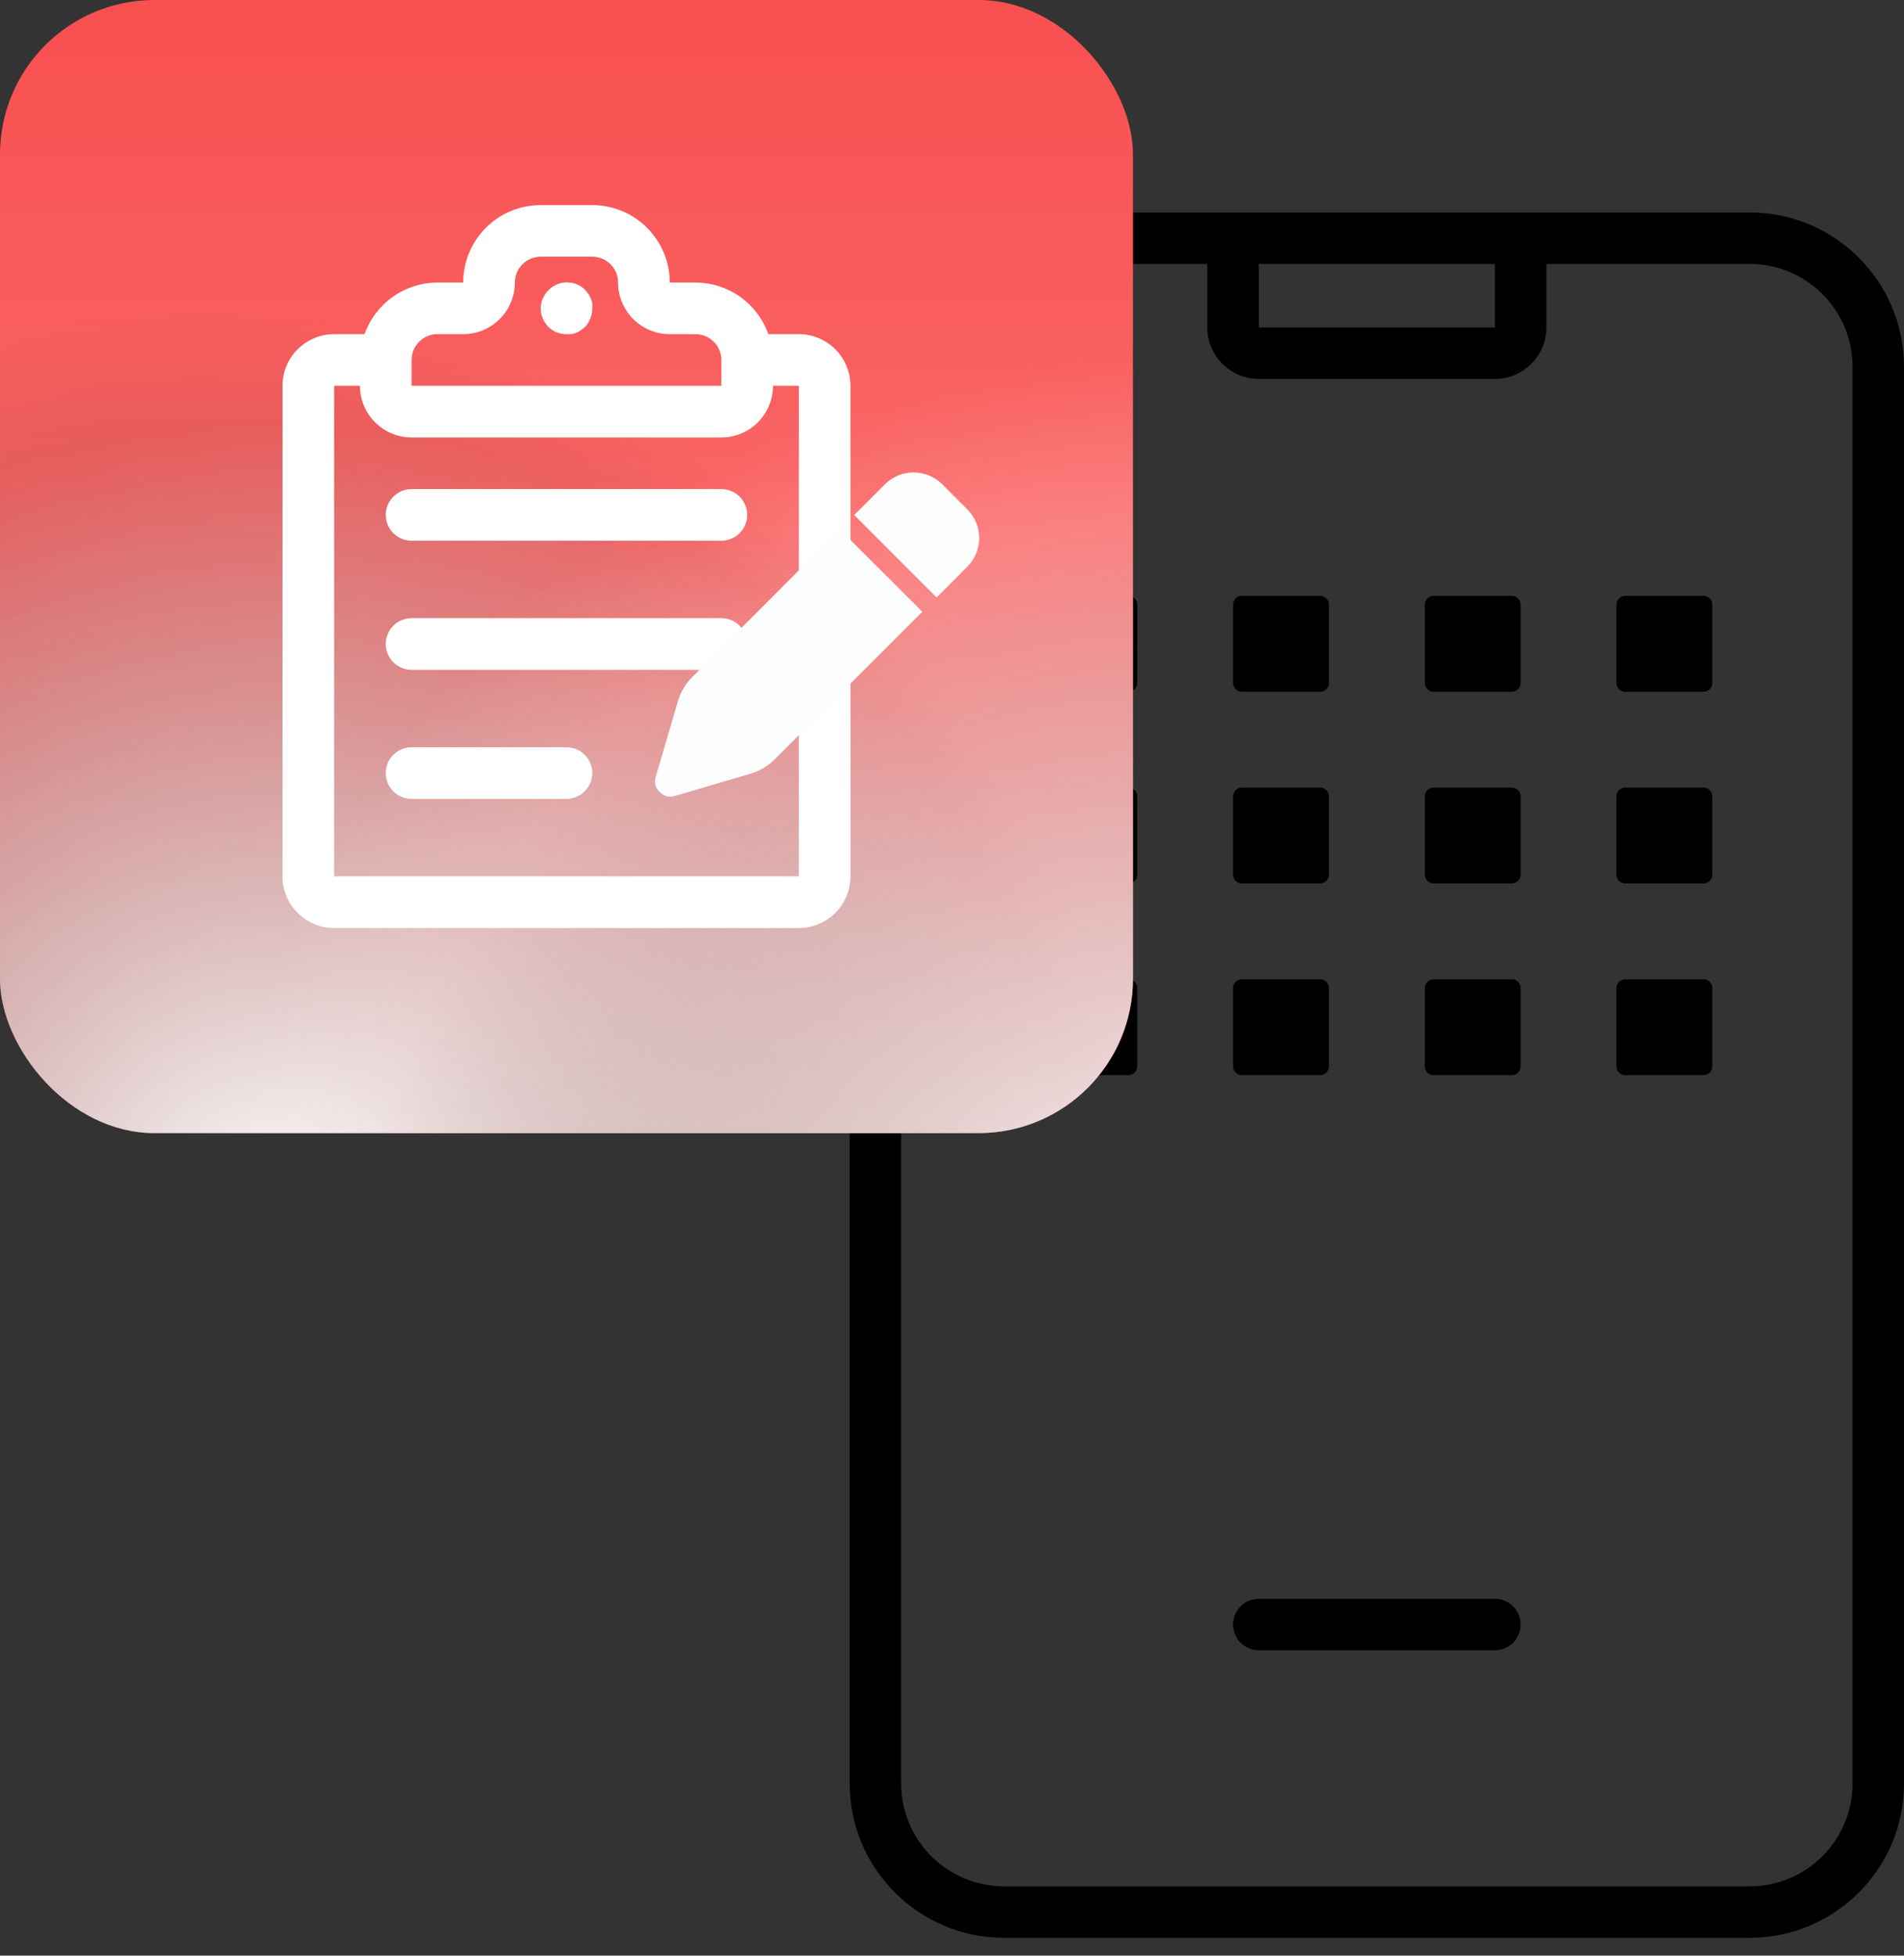 <svg width="37" height="38" viewBox="0 0 37 38" fill="none" xmlns="http://www.w3.org/2000/svg">
<rect x="0" y="0" width="37" height="38" fill="#333333" stroke="none"/>
<path fill-rule="evenodd" clip-rule="evenodd" d="M23.462 6.363V5H24.462V6.363L29.05 6.363V5H30.05V6.363C30.05 6.915 29.602 7.363 29.05 7.363H24.462C23.91 7.363 23.462 6.915 23.462 6.363Z" fill="black"/>
<path fill-rule="evenodd" clip-rule="evenodd" d="M34 5.128H19.512C18.408 5.128 17.512 6.024 17.512 7.128V34.653C17.512 35.758 18.408 36.653 19.512 36.653H34C35.105 36.653 36 35.758 36 34.653V7.128C36 6.024 35.105 5.128 34 5.128ZM19.512 4.128C17.856 4.128 16.512 5.471 16.512 7.128V34.653C16.512 36.31 17.856 37.653 19.512 37.653H34C35.657 37.653 37 36.31 37 34.653V7.128C37 5.471 35.657 4.128 34 4.128H19.512Z" fill="black"/>
<path fill-rule="evenodd" clip-rule="evenodd" d="M23.962 31.566C23.962 31.29 24.186 31.066 24.462 31.066H29.05C29.326 31.066 29.55 31.29 29.55 31.566C29.55 31.842 29.326 32.066 29.05 32.066H24.462C24.186 32.066 23.962 31.842 23.962 31.566Z" fill="black"/>
<path d="M20.238 11.748C20.238 11.654 20.314 11.578 20.407 11.578H21.93C22.024 11.578 22.1 11.654 22.1 11.748V13.271C22.1 13.364 22.024 13.441 21.93 13.441H20.407C20.314 13.441 20.238 13.364 20.238 13.271V11.748Z" fill="black"/>
<path d="M20.238 15.473C20.238 15.379 20.314 15.303 20.407 15.303H21.93C22.024 15.303 22.1 15.379 22.1 15.473V16.996C22.1 17.09 22.024 17.166 21.93 17.166H20.407C20.314 17.166 20.238 17.09 20.238 16.996V15.473Z" fill="black"/>
<path d="M20.238 19.198C20.238 19.104 20.314 19.028 20.407 19.028H21.93C22.024 19.028 22.1 19.104 22.1 19.198V20.721C22.1 20.815 22.024 20.891 21.93 20.891H20.407C20.314 20.891 20.238 20.815 20.238 20.721V19.198Z" fill="black"/>
<path d="M23.962 11.748C23.962 11.654 24.039 11.578 24.133 11.578H25.655C25.749 11.578 25.825 11.654 25.825 11.748V13.271C25.825 13.364 25.749 13.441 25.655 13.441H24.133C24.039 13.441 23.962 13.364 23.962 13.271V11.748Z" fill="black"/>
<path d="M23.962 15.473C23.962 15.379 24.039 15.303 24.133 15.303H25.655C25.749 15.303 25.825 15.379 25.825 15.473V16.996C25.825 17.09 25.749 17.166 25.655 17.166H24.133C24.039 17.166 23.962 17.09 23.962 16.996V15.473Z" fill="black"/>
<path d="M23.962 19.198C23.962 19.104 24.039 19.028 24.133 19.028H25.655C25.749 19.028 25.825 19.104 25.825 19.198V20.721C25.825 20.815 25.749 20.891 25.655 20.891H24.133C24.039 20.891 23.962 20.815 23.962 20.721V19.198Z" fill="black"/>
<path d="M27.688 11.748C27.688 11.654 27.764 11.578 27.858 11.578H29.38C29.474 11.578 29.55 11.654 29.55 11.748V13.271C29.55 13.364 29.474 13.441 29.38 13.441H27.858C27.764 13.441 27.688 13.364 27.688 13.271V11.748Z" fill="black"/>
<path d="M27.688 15.473C27.688 15.379 27.764 15.303 27.858 15.303H29.38C29.474 15.303 29.55 15.379 29.55 15.473V16.996C29.55 17.09 29.474 17.166 29.38 17.166H27.858C27.764 17.166 27.688 17.09 27.688 16.996V15.473Z" fill="black"/>
<path d="M27.688 19.198C27.688 19.104 27.764 19.028 27.858 19.028H29.38C29.474 19.028 29.55 19.104 29.55 19.198V20.721C29.55 20.815 29.474 20.891 29.38 20.891H27.858C27.764 20.891 27.688 20.815 27.688 20.721V19.198Z" fill="black"/>
<path d="M31.412 11.748C31.412 11.654 31.488 11.578 31.582 11.578H33.105C33.199 11.578 33.275 11.654 33.275 11.748V13.271C33.275 13.364 33.199 13.441 33.105 13.441H31.582C31.488 13.441 31.412 13.364 31.412 13.271V11.748Z" fill="black"/>
<path d="M31.412 15.473C31.412 15.379 31.488 15.303 31.582 15.303H33.105C33.199 15.303 33.275 15.379 33.275 15.473V16.996C33.275 17.09 33.199 17.166 33.105 17.166H31.582C31.488 17.166 31.412 17.09 31.412 16.996V15.473Z" fill="black"/>
<path d="M31.412 19.198C31.412 19.104 31.488 19.028 31.582 19.028H33.105C33.199 19.028 33.275 19.104 33.275 19.198V20.721C33.275 20.815 33.199 20.891 33.105 20.891H31.582C31.488 20.891 31.412 20.815 31.412 20.721V19.198Z" fill="black"/>
<rect width="22.017" height="22.017" rx="3" fill="url(#paint0_linear_105_37)"/>
<rect width="22.017" height="22.017" rx="3" fill="url(#paint1_radial_105_37)" fill-opacity="0.5" style="mix-blend-mode:overlay"/>
<rect width="22.017" height="22.017" rx="3" fill="url(#paint2_radial_105_37)" style="mix-blend-mode:soft-light"/>
<rect width="22.017" height="22.017" rx="3" fill="url(#paint3_radial_105_37)" fill-opacity="0.5" style="mix-blend-mode:overlay"/>
<rect width="22.017" height="22.017" rx="3" fill="url(#paint4_radial_105_37)" style="mix-blend-mode:soft-light"/>
<path d="M15.523 6.493H14.931C14.828 6.2 14.636 5.947 14.383 5.767C14.13 5.588 13.827 5.491 13.517 5.49H13.015C13.015 5.091 12.856 4.708 12.574 4.426C12.292 4.143 11.909 3.985 11.51 3.985H10.506C10.107 3.985 9.724 4.143 9.442 4.426C9.16 4.708 9.001 5.091 9.001 5.49H8.5C8.189 5.491 7.887 5.588 7.633 5.767C7.38 5.947 7.188 6.2 7.085 6.493H6.493C6.227 6.493 5.972 6.599 5.784 6.787C5.595 6.975 5.49 7.23 5.49 7.496V17.028C5.49 17.294 5.595 17.55 5.784 17.738C5.972 17.926 6.227 18.032 6.493 18.032H15.523C15.789 18.032 16.044 17.926 16.233 17.738C16.421 17.55 16.527 17.294 16.527 17.028V7.496C16.527 7.23 16.421 6.975 16.233 6.787C16.044 6.599 15.789 6.493 15.523 6.493ZM8.5 6.493H9.001C9.267 6.493 9.523 6.387 9.711 6.199C9.899 6.011 10.005 5.756 10.005 5.49C10.005 5.357 10.058 5.229 10.152 5.135C10.246 5.041 10.373 4.988 10.506 4.988H11.51C11.643 4.988 11.77 5.041 11.864 5.135C11.959 5.229 12.011 5.357 12.011 5.49C12.011 5.756 12.117 6.011 12.305 6.199C12.493 6.387 12.749 6.493 13.015 6.493H13.517C13.649 6.493 13.777 6.546 13.871 6.64C13.965 6.734 14.018 6.862 14.018 6.995V7.496H7.998V6.995C7.998 6.862 8.051 6.734 8.145 6.64C8.239 6.546 8.367 6.493 8.5 6.493ZM15.523 17.028H6.493V7.496H6.995C6.995 7.763 7.1 8.018 7.289 8.206C7.477 8.394 7.732 8.5 7.998 8.5H14.018C14.284 8.5 14.54 8.394 14.728 8.206C14.916 8.018 15.021 7.763 15.021 7.496H15.523V17.028Z" fill="white"/>
<path d="M14.018 9.503H7.998C7.865 9.503 7.737 9.556 7.643 9.65C7.549 9.744 7.496 9.872 7.496 10.005C7.496 10.138 7.549 10.265 7.643 10.36C7.737 10.454 7.865 10.507 7.998 10.507H14.018C14.151 10.507 14.279 10.454 14.373 10.36C14.467 10.265 14.52 10.138 14.52 10.005C14.52 9.872 14.467 9.744 14.373 9.65C14.279 9.556 14.151 9.503 14.018 9.503Z" fill="white"/>
<path d="M14.018 12.012H7.998C7.865 12.012 7.737 12.064 7.643 12.159C7.549 12.253 7.496 12.38 7.496 12.513C7.496 12.646 7.549 12.774 7.643 12.868C7.737 12.962 7.865 13.015 7.998 13.015H14.018C14.151 13.015 14.279 12.962 14.373 12.868C14.467 12.774 14.52 12.646 14.52 12.513C14.52 12.38 14.467 12.253 14.373 12.159C14.279 12.064 14.151 12.012 14.018 12.012Z" fill="white"/>
<path d="M11.008 14.52H7.998C7.865 14.52 7.737 14.573 7.643 14.667C7.549 14.761 7.496 14.889 7.496 15.022C7.496 15.155 7.549 15.282 7.643 15.376C7.737 15.47 7.865 15.523 7.998 15.523H11.008C11.141 15.523 11.269 15.47 11.363 15.376C11.457 15.282 11.51 15.155 11.51 15.022C11.51 14.889 11.457 14.761 11.363 14.667C11.269 14.573 11.141 14.52 11.008 14.52Z" fill="white"/>
<path d="M10.652 6.348C10.699 6.394 10.754 6.431 10.815 6.456C10.877 6.481 10.942 6.493 11.008 6.493H11.103C11.137 6.488 11.169 6.478 11.199 6.463C11.229 6.453 11.258 6.438 11.284 6.418L11.364 6.358C11.41 6.31 11.446 6.254 11.47 6.192C11.497 6.129 11.51 6.06 11.51 5.991C11.512 5.958 11.512 5.925 11.51 5.891C11.504 5.86 11.494 5.829 11.48 5.801C11.469 5.769 11.453 5.738 11.434 5.71L11.374 5.635C11.328 5.588 11.272 5.551 11.211 5.525C11.15 5.5 11.084 5.487 11.018 5.487C10.952 5.487 10.886 5.5 10.825 5.525C10.764 5.551 10.709 5.588 10.662 5.635C10.614 5.681 10.575 5.737 10.548 5.798C10.521 5.859 10.507 5.925 10.506 5.991C10.507 6.057 10.521 6.122 10.546 6.182C10.57 6.244 10.606 6.3 10.652 6.348Z" fill="white"/>
<g clip-path="url(#clip0_105_37)">
<path d="M17.196 9.411C17.504 9.103 18.004 9.103 18.312 9.411L18.797 9.897C19.105 10.205 19.105 10.704 18.797 11.012L18.201 11.609L16.6 10.008L17.196 9.411ZM17.923 11.887L15.05 14.758C14.922 14.886 14.763 14.981 14.589 15.032L13.107 15.468C13.004 15.499 12.891 15.47 12.815 15.383C12.738 15.318 12.71 15.205 12.74 15.101L13.176 13.619C13.227 13.445 13.322 13.286 13.45 13.158L16.321 10.286L17.923 11.887Z" fill="#FDFDFD"/>
</g>
<defs>
<linearGradient id="paint0_linear_105_37" x1="11.008" y1="0" x2="11.008" y2="22.017" gradientUnits="userSpaceOnUse">
<stop stop-color="#F84F4F"/>
<stop offset="0.849" stop-color="#FB7A7A"/>
</linearGradient>
<radialGradient id="paint1_radial_105_37" cx="0" cy="0" r="1" gradientUnits="userSpaceOnUse" gradientTransform="translate(3.784 23.909) rotate(-55.803) scale(17.954)">
<stop/>
<stop offset="1" stop-opacity="0"/>
</radialGradient>
<radialGradient id="paint2_radial_105_37" cx="0" cy="0" r="1" gradientUnits="userSpaceOnUse" gradientTransform="translate(5.275 23.794) rotate(-62.3) scale(15.541)">
<stop stop-color="white"/>
<stop offset="1" stop-color="white" stop-opacity="0"/>
</radialGradient>
<radialGradient id="paint3_radial_105_37" cx="0" cy="0" r="1" gradientUnits="userSpaceOnUse" gradientTransform="translate(23.335 26.833) rotate(-128.598) scale(16.726)">
<stop/>
<stop offset="1" stop-opacity="0"/>
</radialGradient>
<radialGradient id="paint4_radial_105_37" cx="0" cy="0" r="1" gradientUnits="userSpaceOnUse" gradientTransform="translate(22.532 25.457) rotate(-128.577) scale(18.481)">
<stop stop-color="white"/>
<stop offset="1" stop-color="white" stop-opacity="0"/>
</radialGradient>
<clipPath id="clip0_105_37">
<rect width="6.307" height="6.307" fill="white" transform="translate(12.728 9.174)"/>
</clipPath>
</defs>
</svg>
